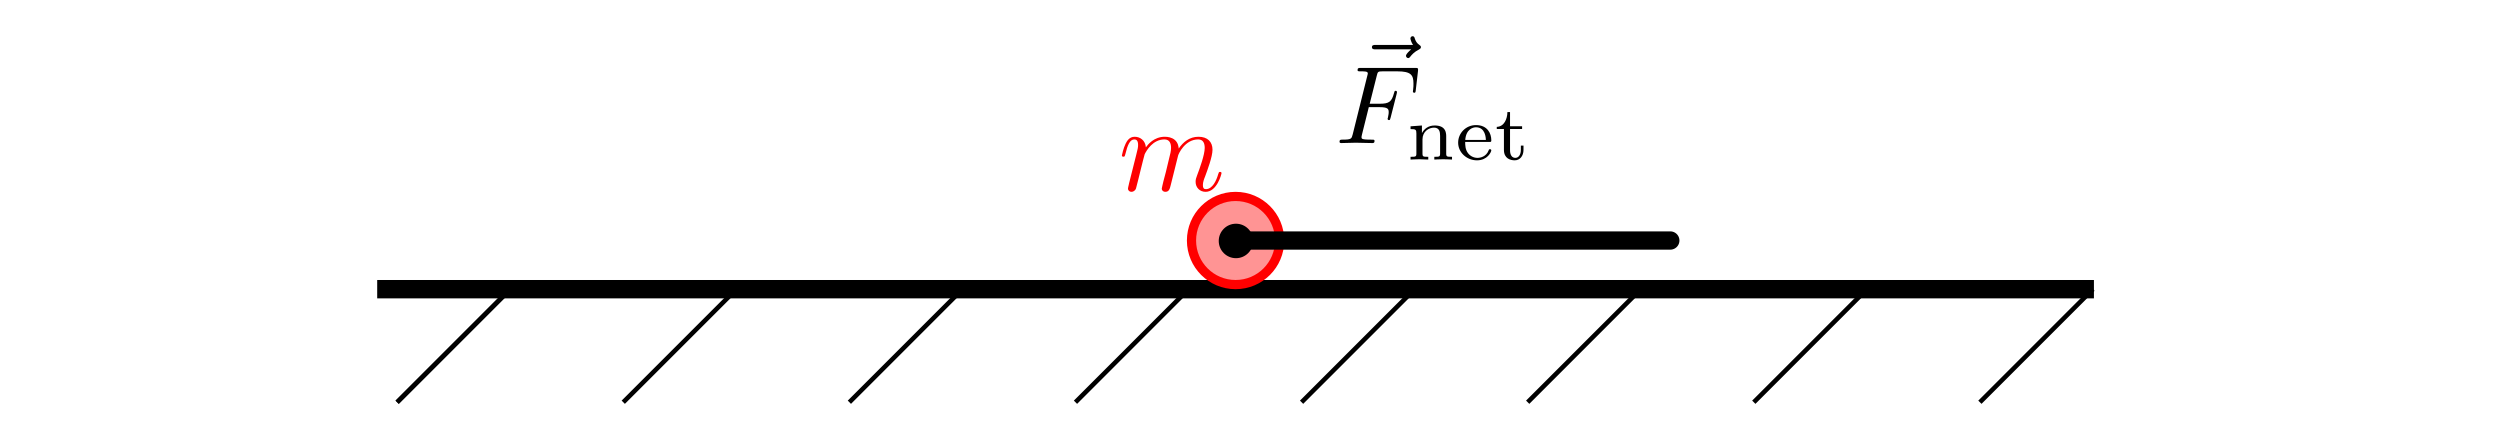 <?xml version="1.0" encoding="UTF-8" standalone="no"?>
<!-- Created with Inkscape (http://www.inkscape.org/) -->

<svg
   xmlns:dc="http://purl.org/dc/elements/1.1/"
   xmlns:cc="http://creativecommons.org/ns#"
   xmlns:rdf="http://www.w3.org/1999/02/22-rdf-syntax-ns#"
   xmlns:svg="http://www.w3.org/2000/svg"
   xmlns="http://www.w3.org/2000/svg"
   xmlns:sodipodi="http://sodipodi.sourceforge.net/DTD/sodipodi-0.dtd"
   xmlns:inkscape="http://www.inkscape.org/namespaces/inkscape"
   width="544.286"
   height="97.228"
   id="svg67356"
   version="1.1"
   inkscape:version="0.48.4 r9939"
   sodipodi:docname="how_to_normal_force_and_friction_f10.svg">
  <defs
     id="defs67358">
    <marker
       inkscape:stockid="Arrow1MendUBuW8h"
       orient="auto"
       refY="0"
       refX="0"
       id="Arrow1MendUBuW8h"
       style="overflow:visible">
      <path
         id="path8318"
         d="M 0,0 5,-5 -12.5,0 5,5 0,0 z"
         style="fill:#ff00ff;fill-rule:evenodd;stroke:#ff00ff;stroke-width:1pt"
         transform="matrix(-0.4,0,0,-0.4,-4,0)"
         inkscape:connector-curvature="0" />
    </marker>
    <marker
       inkscape:stockid="Arrow1MendUE"
       orient="auto"
       refY="0"
       refX="0"
       id="Arrow1MendUE"
       style="overflow:visible">
      <path
         id="path6952"
         d="M 0,0 5,-5 -12.5,0 5,5 0,0 z"
         style="fill:#000096;fill-rule:evenodd;stroke:#000096;stroke-width:1pt"
         transform="matrix(-0.4,0,0,-0.4,-4,0)"
         inkscape:connector-curvature="0" />
    </marker>
    <marker
       inkscape:stockid="Arrow1MendUBuW"
       orient="auto"
       refY="0"
       refX="0"
       id="Arrow1MendUBuW"
       style="overflow:visible">
      <path
         id="path7266"
         d="M 0,0 5,-5 -12.5,0 5,5 0,0 z"
         style="fill:#000096;fill-rule:evenodd;stroke:#000096;stroke-width:1pt"
         transform="matrix(-0.4,0,0,-0.4,-4,0)"
         inkscape:connector-curvature="0" />
    </marker>
    <marker
       inkscape:stockid="Arrow1MendOy"
       orient="auto"
       refY="0"
       refX="0"
       id="Arrow1MendOy"
       style="overflow:visible">
      <path
         id="path7107"
         d="M 0,0 5,-5 -12.5,0 5,5 0,0 z"
         style="fill:#00c8ff;fill-rule:evenodd;stroke:#00c8ff;stroke-width:1pt"
         transform="matrix(-0.4,0,0,-0.4,-4,0)"
         inkscape:connector-curvature="0" />
    </marker>
    <marker
       inkscape:stockid="Arrow1MendUL3"
       orient="auto"
       refY="0"
       refX="0"
       id="Arrow1MendUL3"
       style="overflow:visible">
      <path
         id="path6801"
         d="M 0,0 5,-5 -12.5,0 5,5 0,0 z"
         style="fill:#007800;fill-rule:evenodd;stroke:#007800;stroke-width:1pt"
         transform="matrix(-0.4,0,0,-0.4,-4,0)"
         inkscape:connector-curvature="0" />
    </marker>
    <marker
       inkscape:stockid="Arrow1MendUBuW8"
       orient="auto"
       refY="0"
       refX="0"
       id="Arrow1MendUBuW8"
       style="overflow:visible">
      <path
         id="path7622"
         d="M 0,0 5,-5 -12.5,0 5,5 0,0 z"
         style="fill:#007800;fill-rule:evenodd;stroke:#007800;stroke-width:1pt"
         transform="matrix(-0.4,0,0,-0.4,-4,0)"
         inkscape:connector-curvature="0" />
    </marker>
    <marker
       inkscape:stockid="Arrow1MendUBuW8"
       orient="auto"
       refY="0"
       refX="0"
       id="marker67249"
       style="overflow:visible">
      <path
         id="path67251"
         d="M 0,0 5,-5 -12.5,0 5,5 0,0 z"
         style="fill:#007800;fill-rule:evenodd;stroke:#007800;stroke-width:1pt"
         transform="matrix(-0.4,0,0,-0.4,-4,0)"
         inkscape:connector-curvature="0" />
    </marker>
    <marker
       inkscape:stockid="Arrow1MendUBuW8hPy"
       orient="auto"
       refY="0"
       refX="0"
       id="Arrow1MendUBuW8hPy"
       style="overflow:visible">
      <path
         id="path9623"
         d="M 0,0 5,-5 -12.5,0 5,5 0,0 z"
         style="fill:#a000a0;fill-rule:evenodd;stroke:#a000a0;stroke-width:1pt"
         transform="matrix(-0.4,0,0,-0.4,-4,0)"
         inkscape:connector-curvature="0" />
    </marker>
    <marker
       inkscape:stockid="Arrow1MendOy"
       orient="auto"
       refY="0"
       refX="0"
       id="marker67255"
       style="overflow:visible">
      <path
         id="path67257"
         d="M 0,0 5,-5 -12.5,0 5,5 0,0 z"
         style="fill:#00c8ff;fill-rule:evenodd;stroke:#00c8ff;stroke-width:1pt"
         transform="matrix(-0.4,0,0,-0.4,-4,0)"
         inkscape:connector-curvature="0" />
    </marker>
    <marker
       inkscape:stockid="Arrow1MendUBuW8a"
       orient="auto"
       refY="0"
       refX="0"
       id="Arrow1MendUBuW8a"
       style="overflow:visible">
      <path
         id="path20581"
         d="M 0,0 5,-5 -12.5,0 5,5 0,0 z"
         style="fill:#00c8ff;fill-rule:evenodd;stroke:#00c8ff;stroke-width:1pt"
         transform="matrix(-0.4,0,0,-0.4,-4,0)"
         inkscape:connector-curvature="0" />
    </marker>
    <marker
       inkscape:stockid="Arrow1MendUBuW8a"
       orient="auto"
       refY="0"
       refX="0"
       id="marker67261"
       style="overflow:visible">
      <path
         id="path67263"
         d="M 0,0 5,-5 -12.5,0 5,5 0,0 z"
         style="fill:#00c8ff;fill-rule:evenodd;stroke:#00c8ff;stroke-width:1pt"
         transform="matrix(-0.4,0,0,-0.4,-4,0)"
         inkscape:connector-curvature="0" />
    </marker>
    <marker
       inkscape:stockid="Arrow1MendUE"
       orient="auto"
       refY="0"
       refX="0"
       id="Arrow1MendUE-9"
       style="overflow:visible">
      <path
         id="path6952-3"
         d="M 0,0 5,-5 -12.5,0 5,5 0,0 z"
         style="fill:#000096;fill-rule:evenodd;stroke:#000096;stroke-width:1pt"
         transform="matrix(-0.4,0,0,-0.4,-4,0)"
         inkscape:connector-curvature="0" />
    </marker>
    <marker
       inkscape:stockid="Arrow1MendOy"
       orient="auto"
       refY="0"
       refX="0"
       id="Arrow1MendOy-9"
       style="overflow:visible">
      <path
         id="path7107-1"
         d="M 0,0 5,-5 -12.5,0 5,5 0,0 z"
         style="fill:#00c8ff;fill-rule:evenodd;stroke:#00c8ff;stroke-width:1pt"
         transform="matrix(-0.4,0,0,-0.4,-4,0)"
         inkscape:connector-curvature="0" />
    </marker>
    <marker
       inkscape:stockid="Arrow1MendUE"
       orient="auto"
       refY="0"
       refX="0"
       id="Arrow1MendUE-99"
       style="overflow:visible">
      <path
         id="path6952-1"
         d="M 0,0 5,-5 -12.5,0 5,5 0,0 z"
         style="fill:#000096;fill-rule:evenodd;stroke:#000096;stroke-width:1pt"
         transform="matrix(-0.4,0,0,-0.4,-4,0)"
         inkscape:connector-curvature="0" />
    </marker>
    <marker
       inkscape:stockid="Arrow1MendUBuW"
       orient="auto"
       refY="0"
       refX="0"
       id="Arrow1MendUBuW-9"
       style="overflow:visible">
      <path
         id="path7266-8"
         d="M 0,0 5,-5 -12.5,0 5,5 0,0 z"
         style="fill:#000096;fill-rule:evenodd;stroke:#000096;stroke-width:1pt"
         transform="matrix(-0.4,0,0,-0.4,-4,0)"
         inkscape:connector-curvature="0" />
    </marker>
    <marker
       inkscape:stockid="Arrow1MendOy"
       orient="auto"
       refY="0"
       refX="0"
       id="Arrow1MendOy-92"
       style="overflow:visible">
      <path
         id="path7107-5"
         d="M 0,0 5,-5 -12.5,0 5,5 0,0 z"
         style="fill:#00c8ff;fill-rule:evenodd;stroke:#00c8ff;stroke-width:1pt"
         transform="matrix(-0.4,0,0,-0.4,-4,0)"
         inkscape:connector-curvature="0" />
    </marker>
    <marker
       inkscape:stockid="Arrow1MendUL3"
       orient="auto"
       refY="0"
       refX="0"
       id="Arrow1MendUL3-1"
       style="overflow:visible">
      <path
         id="path6801-7"
         d="M 0,0 5,-5 -12.5,0 5,5 0,0 z"
         style="fill:#007800;fill-rule:evenodd;stroke:#007800;stroke-width:1pt"
         transform="matrix(-0.4,0,0,-0.4,-4,0)"
         inkscape:connector-curvature="0" />
    </marker>
    <marker
       inkscape:stockid="Arrow1MendOy"
       orient="auto"
       refY="0"
       refX="0"
       id="marker12362"
       style="overflow:visible">
      <path
         id="path12364"
         d="M 0,0 5,-5 -12.5,0 5,5 0,0 z"
         style="fill:#00c8ff;fill-rule:evenodd;stroke:#00c8ff;stroke-width:1pt"
         transform="matrix(-0.4,0,0,-0.4,-4,0)"
         inkscape:connector-curvature="0" />
    </marker>
    <marker
       inkscape:stockid="Arrow1MendUE"
       orient="auto"
       refY="0"
       refX="0"
       id="Arrow1MendUE-0"
       style="overflow:visible">
      <path
         id="path6952-16"
         d="M 0,0 5,-5 -12.5,0 5,5 0,0 z"
         style="fill:#000096;fill-rule:evenodd;stroke:#000096;stroke-width:1pt"
         transform="matrix(-0.4,0,0,-0.4,-4,0)"
         inkscape:connector-curvature="0" />
    </marker>
    <marker
       inkscape:stockid="Arrow1MendOy"
       orient="auto"
       refY="0"
       refX="0"
       id="Arrow1MendOy-3"
       style="overflow:visible">
      <path
         id="path7107-3"
         d="M 0,0 5,-5 -12.5,0 5,5 0,0 z"
         style="fill:#00c8ff;fill-rule:evenodd;stroke:#00c8ff;stroke-width:1pt"
         transform="matrix(-0.4,0,0,-0.4,-4,0)"
         inkscape:connector-curvature="0" />
    </marker>
    <marker
       inkscape:stockid="Arrow1MendUE"
       orient="auto"
       refY="0"
       refX="0"
       id="Arrow1MendUE-94"
       style="overflow:visible">
      <path
         id="path6952-6"
         d="M 0,0 5,-5 -12.5,0 5,5 0,0 z"
         style="fill:#000096;fill-rule:evenodd;stroke:#000096;stroke-width:1pt"
         transform="matrix(-0.4,0,0,-0.4,-4,0)"
         inkscape:connector-curvature="0" />
    </marker>
    <marker
       inkscape:stockid="Arrow1MendUBuW"
       orient="auto"
       refY="0"
       refX="0"
       id="Arrow1MendUBuW-3"
       style="overflow:visible">
      <path
         id="path7266-6"
         d="M 0,0 5,-5 -12.5,0 5,5 0,0 z"
         style="fill:#000096;fill-rule:evenodd;stroke:#000096;stroke-width:1pt"
         transform="matrix(-0.4,0,0,-0.4,-4,0)"
         inkscape:connector-curvature="0" />
    </marker>
    <marker
       inkscape:stockid="Arrow1MendOy"
       orient="auto"
       refY="0"
       refX="0"
       id="Arrow1MendOy-90"
       style="overflow:visible">
      <path
         id="path7107-12"
         d="M 0,0 5,-5 -12.5,0 5,5 0,0 z"
         style="fill:#00c8ff;fill-rule:evenodd;stroke:#00c8ff;stroke-width:1pt"
         transform="matrix(-0.4,0,0,-0.4,-4,0)"
         inkscape:connector-curvature="0" />
    </marker>
    <marker
       inkscape:stockid="Arrow1MendUL3"
       orient="auto"
       refY="0"
       refX="0"
       id="Arrow1MendUL3-5"
       style="overflow:visible">
      <path
         id="path6801-3"
         d="M 0,0 5,-5 -12.5,0 5,5 0,0 z"
         style="fill:#007800;fill-rule:evenodd;stroke:#007800;stroke-width:1pt"
         transform="matrix(-0.4,0,0,-0.4,-4,0)"
         inkscape:connector-curvature="0" />
    </marker>
    <marker
       inkscape:stockid="Arrow1MendOy"
       orient="auto"
       refY="0"
       refX="0"
       id="marker12801"
       style="overflow:visible">
      <path
         id="path12803"
         d="M 0,0 5,-5 -12.5,0 5,5 0,0 z"
         style="fill:#00c8ff;fill-rule:evenodd;stroke:#00c8ff;stroke-width:1pt"
         transform="matrix(-0.4,0,0,-0.4,-4,0)"
         inkscape:connector-curvature="0" />
    </marker>
    <marker
       inkscape:stockid="Arrow1MendUL3"
       orient="auto"
       refY="0"
       refX="0"
       id="Arrow1MendUL3-6"
       style="overflow:visible">
      <path
         id="path6801-1"
         d="M 0,0 5,-5 -12.5,0 5,5 0,0 z"
         style="fill:#007800;fill-rule:evenodd;stroke:#007800;stroke-width:1pt"
         transform="matrix(-0.4,0,0,-0.4,-4,0)"
         inkscape:connector-curvature="0" />
    </marker>
    <marker
       inkscape:stockid="Arrow1MendUBuW8"
       orient="auto"
       refY="0"
       refX="0"
       id="Arrow1MendUBuW8-4"
       style="overflow:visible">
      <path
         id="path7622-3"
         d="M 0,0 5,-5 -12.5,0 5,5 0,0 z"
         style="fill:#007800;fill-rule:evenodd;stroke:#007800;stroke-width:1pt"
         transform="matrix(-0.4,0,0,-0.4,-4,0)"
         inkscape:connector-curvature="0" />
    </marker>
    <marker
       inkscape:stockid="Arrow1MendUBuW8"
       orient="auto"
       refY="0"
       refX="0"
       id="marker13024"
       style="overflow:visible">
      <path
         id="path13026"
         d="M 0,0 5,-5 -12.5,0 5,5 0,0 z"
         style="fill:#007800;fill-rule:evenodd;stroke:#007800;stroke-width:1pt"
         transform="matrix(-0.4,0,0,-0.4,-4,0)"
         inkscape:connector-curvature="0" />
    </marker>
    <marker
       inkscape:stockid="Arrow1MendUBuW8h"
       orient="auto"
       refY="0"
       refX="0"
       id="Arrow1MendUBuW8h-7"
       style="overflow:visible">
      <path
         id="path8318-5"
         d="M 0,0 5,-5 -12.5,0 5,5 0,0 z"
         style="fill:#ff00ff;fill-rule:evenodd;stroke:#ff00ff;stroke-width:1pt"
         transform="matrix(-0.4,0,0,-0.4,-4,0)"
         inkscape:connector-curvature="0" />
    </marker>
    <marker
       inkscape:stockid="Arrow1MendUL3"
       orient="auto"
       refY="0"
       refX="0"
       id="Arrow1MendUL3-9"
       style="overflow:visible">
      <path
         id="path6801-5"
         d="M 0,0 5,-5 -12.5,0 5,5 0,0 z"
         style="fill:#007800;fill-rule:evenodd;stroke:#007800;stroke-width:1pt"
         transform="matrix(-0.4,0,0,-0.4,-4,0)"
         inkscape:connector-curvature="0" />
    </marker>
    <marker
       inkscape:stockid="Arrow1MendUBuW8"
       orient="auto"
       refY="0"
       refX="0"
       id="Arrow1MendUBuW8-8"
       style="overflow:visible">
      <path
         id="path7622-5"
         d="M 0,0 5,-5 -12.5,0 5,5 0,0 z"
         style="fill:#007800;fill-rule:evenodd;stroke:#007800;stroke-width:1pt"
         transform="matrix(-0.4,0,0,-0.4,-4,0)"
         inkscape:connector-curvature="0" />
    </marker>
    <marker
       inkscape:stockid="Arrow1MendUBuW8"
       orient="auto"
       refY="0"
       refX="0"
       id="marker13344"
       style="overflow:visible">
      <path
         id="path13346"
         d="M 0,0 5,-5 -12.5,0 5,5 0,0 z"
         style="fill:#007800;fill-rule:evenodd;stroke:#007800;stroke-width:1pt"
         transform="matrix(-0.4,0,0,-0.4,-4,0)"
         inkscape:connector-curvature="0" />
    </marker>
    <marker
       inkscape:stockid="Arrow1MendUBuW8h"
       orient="auto"
       refY="0"
       refX="0"
       id="Arrow1MendUBuW8h-3"
       style="overflow:visible">
      <path
         id="path8318-4"
         d="M 0,0 5,-5 -12.5,0 5,5 0,0 z"
         style="fill:#ff00ff;fill-rule:evenodd;stroke:#ff00ff;stroke-width:1pt"
         transform="matrix(-0.4,0,0,-0.4,-4,0)"
         inkscape:connector-curvature="0" />
    </marker>
    <marker
       inkscape:stockid="Arrow1MendUL3"
       orient="auto"
       refY="0"
       refX="0"
       id="Arrow1MendUL3-8"
       style="overflow:visible">
      <path
         id="path6801-36"
         d="M 0,0 5,-5 -12.5,0 5,5 0,0 z"
         style="fill:#007800;fill-rule:evenodd;stroke:#007800;stroke-width:1pt"
         transform="matrix(-0.4,0,0,-0.4,-4,0)"
         inkscape:connector-curvature="0" />
    </marker>
    <marker
       inkscape:stockid="Arrow1MendUBuW8"
       orient="auto"
       refY="0"
       refX="0"
       id="Arrow1MendUBuW8-9"
       style="overflow:visible">
      <path
         id="path7622-6"
         d="M 0,0 5,-5 -12.5,0 5,5 0,0 z"
         style="fill:#007800;fill-rule:evenodd;stroke:#007800;stroke-width:1pt"
         transform="matrix(-0.4,0,0,-0.4,-4,0)"
         inkscape:connector-curvature="0" />
    </marker>
    <marker
       inkscape:stockid="Arrow1MendUBuW8"
       orient="auto"
       refY="0"
       refX="0"
       id="marker13671"
       style="overflow:visible">
      <path
         id="path13673"
         d="M 0,0 5,-5 -12.5,0 5,5 0,0 z"
         style="fill:#007800;fill-rule:evenodd;stroke:#007800;stroke-width:1pt"
         transform="matrix(-0.4,0,0,-0.4,-4,0)"
         inkscape:connector-curvature="0" />
    </marker>
    <marker
       inkscape:stockid="Arrow1MendUBuW8hPy"
       orient="auto"
       refY="0"
       refX="0"
       id="Arrow1MendUBuW8hPy-7"
       style="overflow:visible">
      <path
         id="path9623-5"
         d="M 0,0 5,-5 -12.5,0 5,5 0,0 z"
         style="fill:#a000a0;fill-rule:evenodd;stroke:#a000a0;stroke-width:1pt"
         transform="matrix(-0.4,0,0,-0.4,-4,0)"
         inkscape:connector-curvature="0" />
    </marker>
    <marker
       inkscape:stockid="Arrow1MendUBuW8h"
       orient="auto"
       refY="0"
       refX="0"
       id="Arrow1MendUBuW8h-4"
       style="overflow:visible">
      <path
         id="path8318-8"
         d="M 0,0 5,-5 -12.5,0 5,5 0,0 z"
         style="fill:#ff00ff;fill-rule:evenodd;stroke:#ff00ff;stroke-width:1pt"
         transform="matrix(-0.4,0,0,-0.4,-4,0)"
         inkscape:connector-curvature="0" />
    </marker>
    <marker
       inkscape:stockid="Arrow1MendUE"
       orient="auto"
       refY="0"
       refX="0"
       id="Arrow1MendUE-1"
       style="overflow:visible">
      <path
         id="path6952-0"
         d="M 0,0 5,-5 -12.5,0 5,5 0,0 z"
         style="fill:#000096;fill-rule:evenodd;stroke:#000096;stroke-width:1pt"
         transform="matrix(-0.4,0,0,-0.4,-4,0)"
         inkscape:connector-curvature="0" />
    </marker>
    <marker
       inkscape:stockid="Arrow1MendOy"
       orient="auto"
       refY="0"
       refX="0"
       id="Arrow1MendOy-1"
       style="overflow:visible">
      <path
         id="path7107-7"
         d="M 0,0 5,-5 -12.5,0 5,5 0,0 z"
         style="fill:#00c8ff;fill-rule:evenodd;stroke:#00c8ff;stroke-width:1pt"
         transform="matrix(-0.4,0,0,-0.4,-4,0)"
         inkscape:connector-curvature="0" />
    </marker>
    <marker
       inkscape:stockid="Arrow1MendUBuW8hPy"
       orient="auto"
       refY="0"
       refX="0"
       id="Arrow1MendUBuW8hPy-0"
       style="overflow:visible">
      <path
         id="path9623-3"
         d="M 0,0 5,-5 -12.5,0 5,5 0,0 z"
         style="fill:#a000a0;fill-rule:evenodd;stroke:#a000a0;stroke-width:1pt"
         transform="matrix(-0.4,0,0,-0.4,-4,0)"
         inkscape:connector-curvature="0" />
    </marker>
    <marker
       inkscape:stockid="Arrow1MendUBuW8a"
       orient="auto"
       refY="0"
       refX="0"
       id="Arrow1MendUBuW8a-0"
       style="overflow:visible">
      <path
         id="path20581-2"
         d="M 0,0 5,-5 -12.5,0 5,5 0,0 z"
         style="fill:#00c8ff;fill-rule:evenodd;stroke:#00c8ff;stroke-width:1pt"
         transform="matrix(-0.4,0,0,-0.4,-4,0)"
         inkscape:connector-curvature="0" />
    </marker>
    <marker
       inkscape:stockid="Arrow1MendUBuW8h"
       orient="auto"
       refY="0"
       refX="0"
       id="Arrow1MendUBuW8h-9"
       style="overflow:visible">
      <path
         id="path8318-40"
         d="M 0,0 5,-5 -12.5,0 5,5 0,0 z"
         style="fill:#ff00ff;fill-rule:evenodd;stroke:#ff00ff;stroke-width:1pt"
         transform="matrix(-0.4,0,0,-0.4,-4,0)"
         inkscape:connector-curvature="0" />
    </marker>
    <marker
       inkscape:stockid="Arrow1MendUE"
       orient="auto"
       refY="0"
       refX="0"
       id="Arrow1MendUE-2"
       style="overflow:visible">
      <path
         id="path6952-8"
         d="M 0,0 5,-5 -12.5,0 5,5 0,0 z"
         style="fill:#000096;fill-rule:evenodd;stroke:#000096;stroke-width:1pt"
         transform="matrix(-0.4,0,0,-0.4,-4,0)"
         inkscape:connector-curvature="0" />
    </marker>
    <marker
       inkscape:stockid="Arrow1MendOy"
       orient="auto"
       refY="0"
       refX="0"
       id="Arrow1MendOy-31"
       style="overflow:visible">
      <path
         id="path7107-34"
         d="M 0,0 5,-5 -12.5,0 5,5 0,0 z"
         style="fill:#00c8ff;fill-rule:evenodd;stroke:#00c8ff;stroke-width:1pt"
         transform="matrix(-0.4,0,0,-0.4,-4,0)"
         inkscape:connector-curvature="0" />
    </marker>
    <marker
       inkscape:stockid="Arrow1MendUBuW8hPy"
       orient="auto"
       refY="0"
       refX="0"
       id="Arrow1MendUBuW8hPy-8"
       style="overflow:visible">
      <path
         id="path9623-2"
         d="M 0,0 5,-5 -12.5,0 5,5 0,0 z"
         style="fill:#a000a0;fill-rule:evenodd;stroke:#a000a0;stroke-width:1pt"
         transform="matrix(-0.4,0,0,-0.4,-4,0)"
         inkscape:connector-curvature="0" />
    </marker>
    <marker
       inkscape:stockid="Arrow1MendUBuW8a"
       orient="auto"
       refY="0"
       refX="0"
       id="marker14121"
       style="overflow:visible">
      <path
         id="path14123"
         d="M 0,0 5,-5 -12.5,0 5,5 0,0 z"
         style="fill:#00c8ff;fill-rule:evenodd;stroke:#00c8ff;stroke-width:1pt"
         transform="matrix(-0.4,0,0,-0.4,-4,0)"
         inkscape:connector-curvature="0" />
    </marker>
    <marker
       inkscape:stockid="Arrow1MendUBuW8a"
       orient="auto"
       refY="0"
       refX="0"
       id="Arrow1MendUBuW8a-1"
       style="overflow:visible">
      <path
         id="path20581-28"
         d="M 0,0 5,-5 -12.5,0 5,5 0,0 z"
         style="fill:#00c8ff;fill-rule:evenodd;stroke:#00c8ff;stroke-width:1pt"
         transform="matrix(-0.4,0,0,-0.4,-4,0)"
         inkscape:connector-curvature="0" />
    </marker>
    <marker
       inkscape:stockid="Arrow1MendUBuW8h"
       orient="auto"
       refY="0"
       refX="0"
       id="Arrow1MendUBuW8h-97"
       style="overflow:visible">
      <path
         id="path8318-48"
         d="M 0,0 5,-5 -12.5,0 5,5 0,0 z"
         style="fill:#ff00ff;fill-rule:evenodd;stroke:#ff00ff;stroke-width:1pt"
         transform="matrix(-0.4,0,0,-0.4,-4,0)"
         inkscape:connector-curvature="0" />
    </marker>
    <marker
       inkscape:stockid="Arrow1MendUE"
       orient="auto"
       refY="0"
       refX="0"
       id="Arrow1MendUE-6"
       style="overflow:visible">
      <path
         id="path6952-35"
         d="M 0,0 5,-5 -12.5,0 5,5 0,0 z"
         style="fill:#000096;fill-rule:evenodd;stroke:#000096;stroke-width:1pt"
         transform="matrix(-0.4,0,0,-0.4,-4,0)"
         inkscape:connector-curvature="0" />
    </marker>
    <marker
       inkscape:stockid="Arrow1MendOy"
       orient="auto"
       refY="0"
       refX="0"
       id="Arrow1MendOy-0"
       style="overflow:visible">
      <path
         id="path7107-2"
         d="M 0,0 5,-5 -12.5,0 5,5 0,0 z"
         style="fill:#00c8ff;fill-rule:evenodd;stroke:#00c8ff;stroke-width:1pt"
         transform="matrix(-0.4,0,0,-0.4,-4,0)"
         inkscape:connector-curvature="0" />
    </marker>
    <marker
       inkscape:stockid="Arrow1MendUBuW8hPy"
       orient="auto"
       refY="0"
       refX="0"
       id="Arrow1MendUBuW8hPy-6"
       style="overflow:visible">
      <path
         id="path9623-1"
         d="M 0,0 5,-5 -12.5,0 5,5 0,0 z"
         style="fill:#a000a0;fill-rule:evenodd;stroke:#a000a0;stroke-width:1pt"
         transform="matrix(-0.4,0,0,-0.4,-4,0)"
         inkscape:connector-curvature="0" />
    </marker>
    <marker
       inkscape:stockid="Arrow1MendUBuW8a"
       orient="auto"
       refY="0"
       refX="0"
       id="marker14355"
       style="overflow:visible">
      <path
         id="path14357"
         d="M 0,0 5,-5 -12.5,0 5,5 0,0 z"
         style="fill:#00c8ff;fill-rule:evenodd;stroke:#00c8ff;stroke-width:1pt"
         transform="matrix(-0.4,0,0,-0.4,-4,0)"
         inkscape:connector-curvature="0" />
    </marker>
    <marker
       inkscape:stockid="Arrow1MendUE"
       orient="auto"
       refY="0"
       refX="0"
       id="Arrow1MendUE-7"
       style="overflow:visible">
      <path
         id="path6952-9"
         d="M 0,0 5,-5 -12.5,0 5,5 0,0 z"
         style="fill:#000096;fill-rule:evenodd;stroke:#000096;stroke-width:1pt"
         transform="matrix(-0.4,0,0,-0.4,-4,0)"
         inkscape:connector-curvature="0" />
    </marker>
    <marker
       inkscape:stockid="Arrow1MendUBuW8h"
       orient="auto"
       refY="0"
       refX="0"
       id="Arrow1MendUBuW8h-0"
       style="overflow:visible">
      <path
         id="path8318-3"
         d="M 0,0 5,-5 -12.5,0 5,5 0,0 z"
         style="fill:#ff00ff;fill-rule:evenodd;stroke:#ff00ff;stroke-width:1pt"
         transform="matrix(-0.4,0,0,-0.4,-4,0)"
         inkscape:connector-curvature="0" />
    </marker>
    <marker
       inkscape:stockid="Arrow1MendUBuW8a"
       orient="auto"
       refY="0"
       refX="0"
       id="Arrow1MendUBuW8a-17"
       style="overflow:visible">
      <path
         id="path20581-8"
         d="M 0,0 5,-5 -12.5,0 5,5 0,0 z"
         style="fill:#00c8ff;fill-rule:evenodd;stroke:#00c8ff;stroke-width:1pt"
         transform="matrix(-0.4,0,0,-0.4,-4,0)"
         inkscape:connector-curvature="0" />
    </marker>
    <marker
       inkscape:stockid="Arrow1MendUBuW8a"
       orient="auto"
       refY="0"
       refX="0"
       id="Arrow1MendUBuW8a-7"
       style="overflow:visible">
      <path
         id="path20581-9"
         d="M 0,0 5,-5 -12.5,0 5,5 0,0 z"
         style="fill:#00c8ff;fill-rule:evenodd;stroke:#00c8ff;stroke-width:1pt"
         transform="matrix(-0.4,0,0,-0.4,-4,0)"
         inkscape:connector-curvature="0" />
    </marker>
    <marker
       inkscape:stockid="Arrow1MendUBuW8hPy"
       orient="auto"
       refY="0"
       refX="0"
       id="Arrow1MendUBuW8hPy-83"
       style="overflow:visible">
      <path
         id="path9623-7"
         d="M 0,0 5,-5 -12.5,0 5,5 0,0 z"
         style="fill:#a000a0;fill-rule:evenodd;stroke:#a000a0;stroke-width:1pt"
         transform="matrix(-0.4,0,0,-0.4,-4,0)"
         inkscape:connector-curvature="0" />
    </marker>
    <marker
       inkscape:stockid="Arrow1MendUBuW8hPyE"
       orient="auto"
       refY="0"
       refX="0"
       id="Arrow1MendUBuW8hPyE"
       style="overflow:visible">
      <path
         id="path34720"
         d="M 0,0 5,-5 -12.5,0 5,5 0,0 z"
         style="fill:#000000;fill-rule:evenodd;stroke:#000000;stroke-width:1pt"
         transform="matrix(-0.4,0,0,-0.4,-4,0)"
         inkscape:connector-curvature="0" />
    </marker>
    <marker
       inkscape:stockid="Arrow1MendUBuW8hPyE"
       orient="auto"
       refY="0"
       refX="0"
       id="Arrow1MendUBuW8hPyE-3"
       style="overflow:visible">
      <path
         id="path34720-0"
         d="M 0,0 5,-5 -12.5,0 5,5 0,0 z"
         style="fill:#000000;fill-rule:evenodd;stroke:#000000;stroke-width:1pt"
         transform="matrix(-0.4,0,0,-0.4,-4,0)"
         inkscape:connector-curvature="0" />
    </marker>
  </defs>
  <sodipodi:namedview
     id="base"
     pagecolor="#ffffff"
     bordercolor="#666666"
     borderopacity="1.0"
     inkscape:pageopacity="0.0"
     inkscape:pageshadow="2"
     inkscape:zoom="0.98994949"
     inkscape:cx="283.75194"
     inkscape:cy="8.0916879"
     inkscape:document-units="px"
     inkscape:current-layer="layer1"
     showgrid="false"
     fit-margin-top="0"
     fit-margin-left="0"
     fit-margin-right="0"
     fit-margin-bottom="0"
     inkscape:window-width="1920"
     inkscape:window-height="1060"
     inkscape:window-x="0"
     inkscape:window-y="0"
     inkscape:window-maximized="1"
     inkscape:snap-global="true"
     inkscape:snap-bbox="true"
     inkscape:bbox-paths="true"
     inkscape:bbox-nodes="true"
     inkscape:snap-bbox-edge-midpoints="true"
     inkscape:snap-bbox-midpoints="true"
     inkscape:object-paths="true"
     inkscape:snap-intersection-paths="true"
     inkscape:object-nodes="true"
     inkscape:snap-smooth-nodes="true"
     inkscape:snap-midpoints="true" />
  <g
     inkscape:label="Layer 1"
     inkscape:groupmode="layer"
     id="layer1"
     transform="translate(-63.572,-437.087)">
    <rect
       style="color:#000000;fill:#ffffff;fill-opacity:1;stroke:none;stroke-width:4;marker:none;visibility:visible;display:inline;overflow:visible;enable-background:accumulate"
       id="rect67595"
       width="544.286"
       height="97.228"
       x="63.572"
       y="437.087"
       ry="0" />
    <g
       id="use33514"
       transform="translate(123.976,384.012)"
       inkscape:tile-x0="542.25829"
       inkscape:tile-y0="3290.5362">
      <g
         id="g34116"
         transform="translate(0,-1.6984813e-5)">
        <path
           style="fill:none;stroke:#000000;stroke-width:4;stroke-linecap:butt;stroke-linejoin:miter;stroke-miterlimit:4;stroke-opacity:1;stroke-dasharray:none"
           d="m 21.718,116.034 373.756,0"
           id="path34118"
           inkscape:connector-curvature="0" />
        <path
           inkscape:tile-y0="291.70716"
           inkscape:tile-x0="72.529632"
           inkscape:tile-h="24.61323"
           inkscape:tile-w="24.613225"
           inkscape:tile-cy="304.01377"
           inkscape:tile-cx="84.836245"
           inkscape:connector-curvature="0"
           id="path34120"
           d="M 50.676,116.034 26.063,140.647"
           style="fill:none;stroke:#000000;stroke-width:1px;stroke-linecap:butt;stroke-linejoin:miter;stroke-opacity:1" />
        <path
           style="fill:none;stroke:#000000;stroke-width:1px;stroke-linecap:butt;stroke-linejoin:miter;stroke-opacity:1"
           d="M 50.676,116.034 26.063,140.647"
           id="use34122"
           inkscape:connector-curvature="0"
           inkscape:tile-x0="72.529632"
           inkscape:tile-y0="291.70716" />
        <path
           style="fill:none;stroke:#000000;stroke-width:1px;stroke-linecap:butt;stroke-linejoin:miter;stroke-opacity:1"
           d="M 99.902,116.034 75.289,140.647"
           id="use34124"
           inkscape:connector-curvature="0"
           inkscape:tile-x0="72.529632"
           inkscape:tile-y0="291.70716" />
        <path
           style="fill:none;stroke:#000000;stroke-width:1px;stroke-linecap:butt;stroke-linejoin:miter;stroke-opacity:1"
           d="m 149.129,116.034 -24.613,24.613"
           id="use34126"
           inkscape:connector-curvature="0"
           inkscape:tile-x0="72.529632"
           inkscape:tile-y0="291.70716" />
        <path
           style="fill:none;stroke:#000000;stroke-width:1px;stroke-linecap:butt;stroke-linejoin:miter;stroke-opacity:1"
           d="m 198.355,116.034 -24.613,24.613"
           id="use34128"
           inkscape:connector-curvature="0"
           inkscape:tile-x0="72.529632"
           inkscape:tile-y0="291.70716" />
        <path
           style="fill:none;stroke:#000000;stroke-width:1px;stroke-linecap:butt;stroke-linejoin:miter;stroke-opacity:1"
           d="m 247.582,116.034 -24.613,24.613"
           id="use34130"
           inkscape:connector-curvature="0"
           inkscape:tile-x0="72.529632"
           inkscape:tile-y0="291.70716" />
        <path
           style="fill:none;stroke:#000000;stroke-width:1px;stroke-linecap:butt;stroke-linejoin:miter;stroke-opacity:1"
           d="m 296.808,116.034 -24.613,24.613"
           id="use34132"
           inkscape:connector-curvature="0"
           inkscape:tile-x0="72.529632"
           inkscape:tile-y0="291.70716" />
        <path
           style="fill:none;stroke:#000000;stroke-width:1px;stroke-linecap:butt;stroke-linejoin:miter;stroke-opacity:1"
           d="m 346.035,116.034 -24.613,24.613"
           id="use34134"
           inkscape:connector-curvature="0"
           inkscape:tile-x0="72.529632"
           inkscape:tile-y0="291.70716" />
        <path
           style="fill:none;stroke:#000000;stroke-width:1px;stroke-linecap:butt;stroke-linejoin:miter;stroke-opacity:1"
           d="m 395.261,116.034 -24.613,24.613"
           id="use34136"
           inkscape:connector-curvature="0"
           inkscape:tile-x0="72.529632"
           inkscape:tile-y0="291.70716" />
      </g>
      <g
         transform="matrix(0.5,0,0,0.5,33.98,-84.193)"
         id="g34138">
        <g
           style="font-style:normal;font-variant:normal;font-weight:normal;font-stretch:normal;letter-spacing:normal;word-spacing:normal;text-anchor:start;fill:none;stroke:#000000;stroke-linecap:butt;stroke-linejoin:miter;stroke-miterlimit:10.433;stroke-opacity:1;stroke-dasharray:none;stroke-dashoffset:0"
           id="g34140"
           transform="matrix(1.063,0,0,-1.063,-186.024,789.272)"
           xml:space="preserve"
           stroke-miterlimit="10.433"
           font-style="normal"
           font-variant="normal"
           font-weight="normal"
           font-stretch="normal"
           font-size-adjust="none"
           letter-spacing="normal"
           word-spacing="normal"><path
             style="fill:#fe0000;fill-opacity:1;stroke-width:0"
             inkscape:connector-curvature="0"
             d="m 459.91,409.14 -0.02,-0.07 -0.01,-0.08 -0.02,-0.07 -0.01,-0.08 -0.04,-0.16 -0.04,-0.16 -0.03,-0.16 -0.04,-0.16 -0.04,-0.16 -0.04,-0.16 -0.01,-0.08 -0.02,-0.07 -0.02,-0.07 -0.01,-0.07 -0.02,-0.07 -0.01,-0.07 -0.01,-0.06 -0.01,-0.06 -0.01,-0.06 -0.01,-0.05 -0.01,-0.05 -0.01,-0.04 -0.01,-0.04 0,-0.04 0,-0.03 0,-0.02 c 0,-0.89 0.7,-1.35 1.43,-1.35 0.61,0 1.5,0.39 1.85,1.39 0.06,0.11 0.65,2.44 0.95,3.69 l 1.1,4.48 c 0.29,1.1 0.59,2.19 0.84,3.35 0.2,0.84 0.61,2.28 0.66,2.48 0.75,1.55 3.39,6.08 8.1,6.08 2.25,0 2.71,-1.84 2.71,-3.48 0,-1.25 -0.36,-2.64 -0.75,-4.14 l -1.39,-5.79 -1,-3.78 c -0.21,-1 -0.66,-2.68 -0.66,-2.93 0,-0.89 0.7,-1.35 1.45,-1.35 1.55,0 1.85,1.25 2.24,2.85 0.7,2.78 2.55,10.06 3,12 0.14,0.65 2.78,6.62 8.22,6.62 2.14,0 2.68,-1.69 2.68,-3.48 0,-2.85 -2.09,-8.52 -3.09,-11.16 -0.45,-1.2 -0.64,-1.75 -0.64,-2.75 0,-2.33 1.73,-4.08 4.08,-4.08 4.69,0 6.53,7.27 6.53,7.67 0,0.5 -0.45,0.5 -0.59,0.5 -0.5,0 -0.5,-0.15 -0.75,-0.9 -0.75,-2.64 -2.35,-6.17 -5.08,-6.17 -0.86,0 -1.21,0.5 -1.21,1.64 0,1.25 0.46,2.45 0.9,3.54 0.95,2.58 3.04,8.11 3.04,10.96 0,3.23 -2,5.32 -5.73,5.32 -3.74,0 -6.27,-2.18 -8.11,-4.82 -0.06,0.65 -0.2,2.34 -1.61,3.53 -1.24,1.04 -2.83,1.29 -4.08,1.29 -4.48,0 -6.92,-3.18 -7.76,-4.32 -0.25,2.84 -2.35,4.32 -4.6,4.32 -2.28,0 -3.23,-1.93 -3.69,-2.82 -0.89,-1.75 -1.54,-4.69 -1.54,-4.85 0,-0.5 0.5,-0.5 0.61,-0.5 0.5,0 0.54,0.07 0.84,1.16 0.84,3.53 1.84,5.92 3.64,5.92 0.8,0 1.55,-0.39 1.55,-2.28 0,-1.05 -0.16,-1.61 -0.8,-4.19 z"
             id="path34142" /></g>      </g>
      <g
         id="g34218"
         transform="translate(0,-1.6984813e-5)">
        <path
           sodipodi:type="arc"
           style="fill:#ff0000;fill-opacity:0.421;stroke:#ff0000;stroke-width:2;stroke-miterlimit:4;stroke-opacity:1;stroke-dasharray:none"
           id="path34220"
           sodipodi:cx="239.91122"
           sodipodi:cy="254.84674"
           sodipodi:rx="9.5964489"
           sodipodi:ry="9.5964489"
           d="m 249.508,254.847 c 0,5.3 -4.296,9.596 -9.596,9.596 -5.3,0 -9.596,-4.296 -9.596,-9.596 0,-5.3 4.296,-9.596 9.596,-9.596 5.3,0 9.596,4.296 9.596,9.596 z"
           transform="translate(-31.315,-149.409)" />
        <path
           sodipodi:type="arc"
           style="fill:#000000;fill-opacity:1;stroke:none"
           id="path34222"
           sodipodi:cx="239.91122"
           sodipodi:cy="254.84674"
           sodipodi:rx="9.5964489"
           sodipodi:ry="9.5964489"
           d="m 249.508,254.847 c 0,5.3 -4.296,9.596 -9.596,9.596 -5.3,0 -9.596,-4.296 -9.596,-9.596 0,-5.3 4.296,-9.596 9.596,-9.596 5.3,0 9.596,4.296 9.596,9.596 z"
           transform="matrix(0.391,0,0,0.391,114.881,5.888)" />
      </g>
      <path
         inkscape:connector-curvature="0"
         id="path34376-9-4"
         d="m 210.589,105.438 92.654,0"
         style="color:#000000;fill:#803300;stroke:#000000;stroke-width:3.984;stroke-linecap:round;stroke-linejoin:miter;stroke-miterlimit:4;stroke-opacity:1;stroke-dasharray:none;stroke-dashoffset:0;marker:none;marker-end:url(#Arrow1MendUBuW8hPyE);visibility:visible;display:inline;overflow:visible;enable-background:accumulate" />
      <g
         id="g64835"
         transform="matrix(0.338,0,0,0.338,94.798,-270.369)">
        <g
           word-spacing="normal"
           letter-spacing="normal"
           font-size-adjust="none"
           font-stretch="normal"
           font-weight="normal"
           font-variant="normal"
           font-style="normal"
           stroke-miterlimit="10.433"
           xml:space="preserve"
           transform="matrix(1.429,0,0,-1.429,-250,1629.547)"
           id="g64837"
           style="font-style:normal;font-variant:normal;font-weight:normal;font-stretch:normal;letter-spacing:normal;word-spacing:normal;text-anchor:start;fill:none;stroke:#000000;stroke-width:2.956;stroke-linecap:butt;stroke-linejoin:miter;stroke-miterlimit:10.433;stroke-opacity:1;stroke-dasharray:none;stroke-dashoffset:0"><path
             id="path64839"
             d="m 489.71,448.44 -0.07,-0.06 -0.07,-0.07 -0.08,-0.07 -0.08,-0.07 -0.08,-0.08 -0.09,-0.08 -0.09,-0.09 -0.1,-0.08 -0.09,-0.09 -0.1,-0.09 -0.19,-0.19 -0.2,-0.2 -0.19,-0.2 -0.09,-0.11 -0.09,-0.1 -0.09,-0.1 -0.08,-0.1 -0.08,-0.11 -0.08,-0.1 -0.07,-0.1 -0.06,-0.1 -0.06,-0.1 -0.06,-0.1 -0.04,-0.1 -0.04,-0.09 -0.03,-0.09 -0.02,-0.09 -0.02,-0.09 0,-0.09 c 0,-0.5 0.5,-1 1,-1 0.45,0 0.7,0.36 0.95,0.66 0.59,0.75 1.73,2.14 3.94,3.23 0.34,0.21 0.84,0.46 0.84,1.05 0,0.5 -0.34,0.75 -0.7,1 -1.1,0.75 -1.64,1.64 -2.05,2.83 -0.09,0.45 -0.3,1.11 -0.98,1.11 -0.71,0 -1,-0.66 -1,-1.05 0,-0.25 0.39,-1.84 1.18,-2.89 h -16.78 c -0.84,0 -1.75,0 -1.75,-1 0,-1 0.91,-1 1.75,-1 z"
             inkscape:connector-curvature="0"
             style="fill:#000000;stroke-width:0" /><path
             id="path64841"
             d="m 470.61,422.39 h 4.83 c 3.75,0 4.14,-0.8 4.14,-2.24 0,-0.36 0,-0.95 -0.34,-2.44 -0.11,-0.25 -0.16,-0.45 -0.16,-0.56 0,-0.39 0.3,-0.59 0.6,-0.59 0.5,0 0.5,0.15 0.75,1.05 l 2.75,10.81 c 0.14,0.54 0.14,0.65 0.14,0.79 0,0.1 -0.1,0.55 -0.6,0.55 -0.5,0 -0.54,-0.25 -0.75,-1.05 -1.04,-3.87 -2.18,-4.78 -6.42,-4.78 h -4.53 l 3.19,12.66 c 0.43,1.75 0.5,1.94 2.68,1.94 h 6.58 c 6.13,0 7.27,-1.64 7.27,-5.47 0,-1.16 0,-1.35 -0.14,-2.7 -0.11,-0.65 -0.11,-0.74 -0.11,-0.9 0,-0.25 0.15,-0.59 0.61,-0.59 0.54,0 0.59,0.3 0.69,1.25 l 1,8.61 c 0.15,1.34 -0.1,1.34 -1.35,1.34 h -24.4 c -1,0 -1.5,0 -1.5,-1 0,-0.54 0.45,-0.54 1.39,-0.54 1.84,0 3.23,0 3.23,-0.89 0,-0.21 0,-0.3 -0.25,-1.21 l -6.56,-26.34 c -0.5,-1.95 -0.61,-2.34 -4.55,-2.34 -0.84,0 -1.39,0 -1.39,-0.96 0,-0.59 0.59,-0.59 0.75,-0.59 1.44,0 5.13,0.16 6.58,0.16 1.64,0 5.78,-0.16 7.42,-0.16 0.45,0 1.05,0 1.05,0.95 0,0.39 -0.3,0.49 -0.3,0.55 -0.16,0.05 -0.25,0.05 -1.39,0.05 -1.11,0 -1.36,0 -2.59,0.09 -1.46,0.16 -1.6,0.36 -1.6,1 0,0.09 0,0.41 0.19,1.14 z"
             inkscape:connector-curvature="0"
             style="fill:#000000;stroke-width:0" /><path
             id="path64843"
             d="m 505.5,409.32 -0.01,0.28 -0.01,0.28 -0.02,0.26 -0.04,0.26 -0.04,0.25 -0.05,0.24 -0.06,0.24 -0.06,0.22 -0.08,0.22 -0.09,0.21 -0.1,0.2 -0.11,0.19 -0.12,0.19 -0.13,0.17 -0.14,0.17 -0.15,0.16 -0.17,0.15 -0.17,0.14 -0.18,0.13 -0.2,0.12 -0.21,0.12 -0.22,0.1 -0.23,0.09 -0.24,0.09 -0.26,0.07 -0.26,0.07 -0.28,0.05 -0.3,0.05 -0.3,0.03 -0.32,0.03 -0.33,0.02 -0.34,0 c -2.86,0 -4.71,-1.56 -5.69,-3.37 h -0.03 v 3.37 l -5.13,-0.37 v -1.25 c 2.35,0 2.63,-0.25 2.63,-1.96 v -9.03 c 0,-1.5 -0.36,-1.5 -2.63,-1.5 v -1.25 c 0.08,0 2.52,0.14 3.99,0.14 1.28,0 3.69,-0.11 4,-0.14 v 1.25 c -2.27,0 -2.61,0 -2.61,1.5 v 6.28 c 0,3.66 2.89,5.36 5.19,5.36 2.43,0 2.75,-1.92 2.75,-3.69 v -7.95 c 0,-1.5 -0.35,-1.5 -2.61,-1.5 v -1.25 c 0.07,0 2.51,0.14 3.97,0.14 1.29,0 3.7,-0.11 4.01,-0.14 v 1.25 c -2.26,0 -2.62,0 -2.62,1.5 z"
             inkscape:connector-curvature="0"
             style="fill:#000000;stroke-width:0" /><path
             id="path64845"
             d="m 524.84,406.7 0.07,0 0.07,0 0.06,0 0.06,0 0.05,0 0.06,0 0.05,0.01 0.05,0 0.04,0.01 0.05,0 0.04,0.01 0.04,0.01 0.03,0.01 0.04,0.01 0.03,0.02 0.03,0.02 0.03,0.02 0.02,0.02 0.03,0.02 0.02,0.03 0.02,0.03 0.02,0.03 0.01,0.02 0,0.02 0.01,0.02 0.01,0.02 0,0.02 0.01,0.02 0.01,0.02 0,0.03 0,0.02 0.01,0.03 0,0.02 0.01,0.03 0,0.03 0,0.03 0,0.03 0.01,0.03 0,0.04 0,0.03 0,0.03 0,0.04 c 0,3.06 -1.72,6.83 -6.91,6.83 -4.56,0 -8.04,-3.63 -8.04,-7.92 0,-4.43 3.87,-7.97 8.5,-7.97 4.7,0 6.45,3.76 6.45,4.53 0,0.14 -0.08,0.48 -0.6,0.48 -0.45,0 -0.53,-0.22 -0.62,-0.56 -1.09,-2.81 -3.73,-3.34 -4.99,-3.34 -1.64,0 -3.2,0.73 -4.24,2.06 -1.3,1.62 -1.33,3.75 -1.33,5.11 l 0.03,0.91 c 0.39,4.92 3.51,5.71 4.84,5.71 4.28,0 4.42,-4.84 4.47,-5.71 h -9.31 l -0.03,-0.91 z"
             inkscape:connector-curvature="0"
             style="fill:#000000;stroke-width:0" /><path
             id="path64847"
             d="m 534.27,412.53 h 5.44 v 1.25 h -5.44 v 6.4 h -1.18 c -0.04,-3.12 -1.46,-6.57 -4.8,-6.68 v -0.97 h 3.23 v -9.41 c 0,-3.91 2.93,-4.7 4.88,-4.7 2.34,0 3.94,1.98 3.94,4.73 v 1.92 h -1.19 v -1.89 c 0,-2.36 -1.11,-3.65 -2.47,-3.65 -2.41,0 -2.41,2.92 -2.41,3.56 z"
             inkscape:connector-curvature="0"
             style="fill:#000000;stroke-width:0" /></g>      </g>
    </g>
  </g>
</svg>

